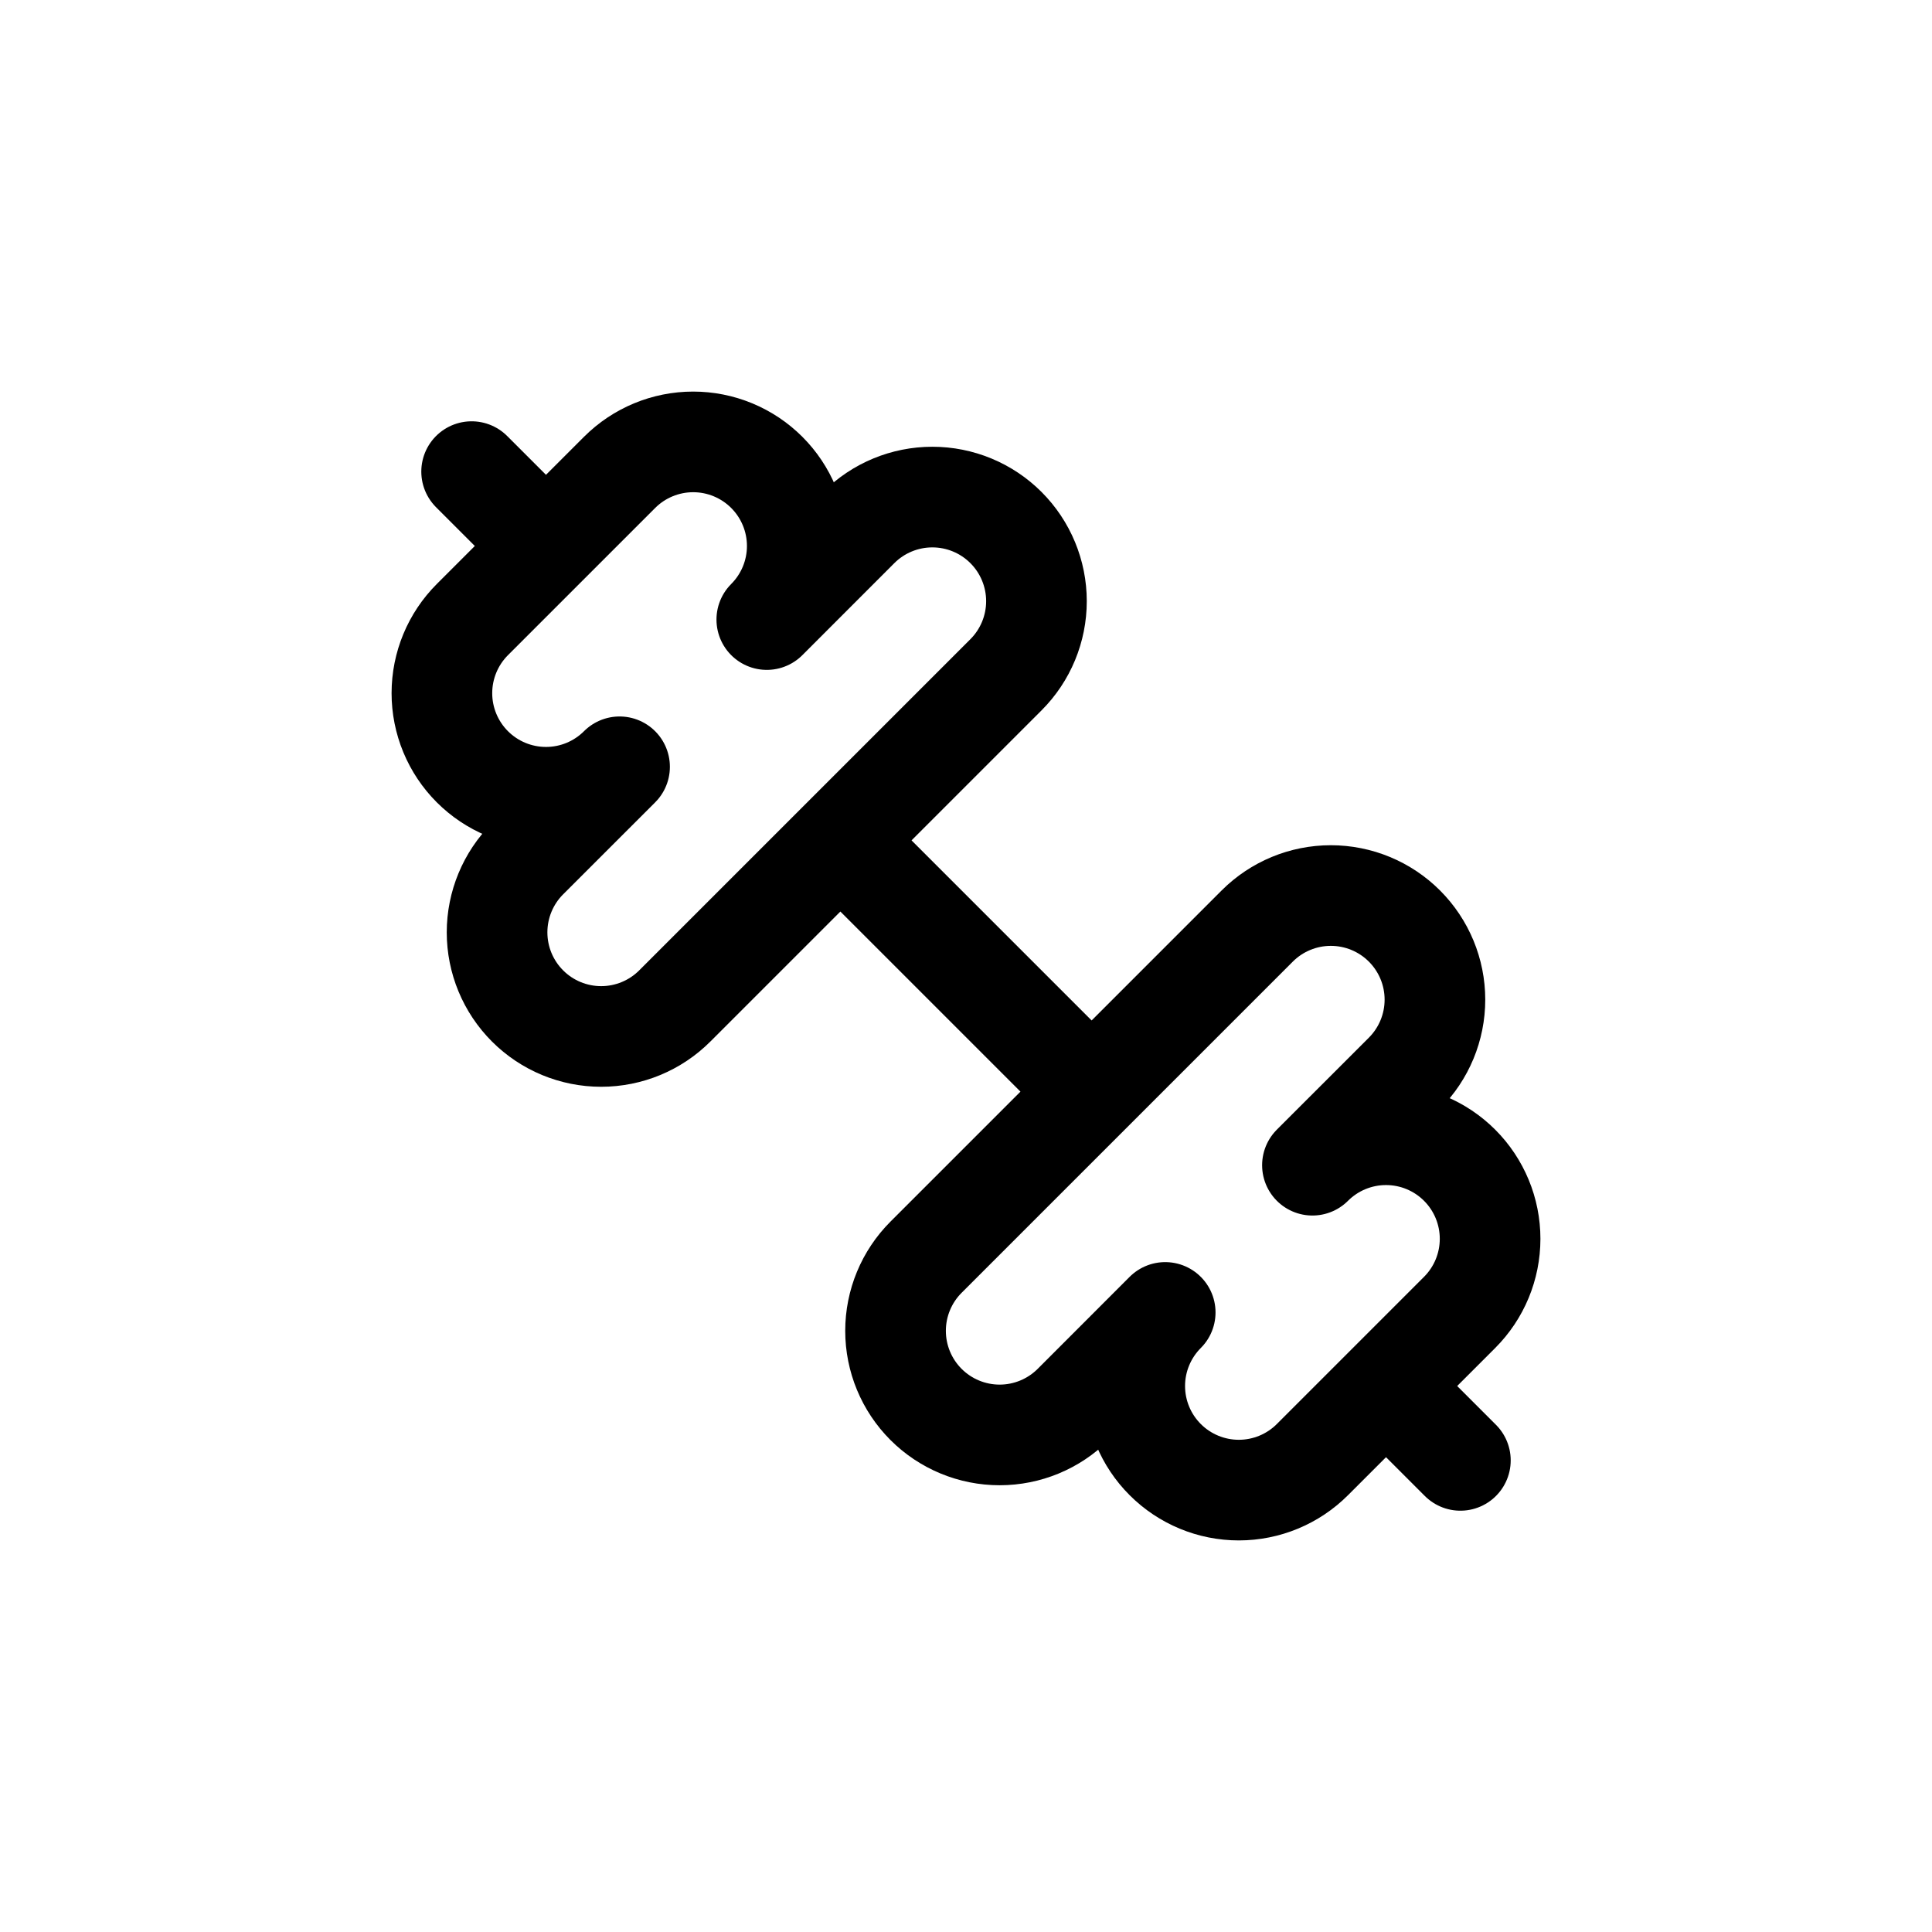 <svg width="512" height="512" viewBox="0 0 512 512" fill="none" xmlns="http://www.w3.org/2000/svg">
<path d="M289.099 289.099L222.901 222.901" stroke="black" stroke-width="26.67" stroke-linecap="round" stroke-linejoin="round"/>
<path d="M347.808 386.81C342.637 391.984 335.621 394.892 328.306 394.893C320.99 394.894 313.974 391.989 308.8 386.817C303.626 381.645 300.719 374.63 300.717 367.314C300.716 359.999 303.621 352.983 308.793 347.808L284.424 372.192C279.25 377.365 272.233 380.272 264.916 380.272C257.599 380.272 250.582 377.365 245.408 372.192C240.235 367.018 237.328 360.001 237.328 352.684C237.328 345.367 240.235 338.35 245.408 333.176L333.176 245.408C338.35 240.235 345.367 237.328 352.683 237.328C360.001 237.328 367.017 240.235 372.191 245.408C377.365 250.583 380.272 257.599 380.272 264.916C380.272 272.233 377.365 279.25 372.191 284.424L347.808 308.793C352.982 303.621 359.999 300.717 367.314 300.718C374.63 300.719 381.645 303.626 386.817 308.8C391.989 313.974 394.894 320.99 394.892 328.306C394.891 335.621 391.984 342.637 386.81 347.808L347.808 386.81Z" stroke="black" stroke-width="26.67" stroke-linecap="round" stroke-linejoin="round"/>
<path d="M387.017 387.016L367.709 367.709" stroke="black" stroke-width="26.67" stroke-linecap="round" stroke-linejoin="round"/>
<path d="M144.291 144.291L124.983 124.983" stroke="black" stroke-width="26.67" stroke-linecap="round" stroke-linejoin="round"/>
<path d="M178.824 266.591C173.65 271.766 166.633 274.672 159.317 274.672C151.999 274.672 144.983 271.766 139.809 266.591C134.635 261.418 131.728 254.401 131.728 247.084C131.728 239.767 134.635 232.75 139.809 227.576L164.192 203.207C161.63 205.768 158.589 207.799 155.242 209.185C151.895 210.571 148.308 211.283 144.686 211.282C137.371 211.281 130.355 208.374 125.183 203.2C122.622 200.638 120.591 197.597 119.206 194.251C117.82 190.904 117.107 187.317 117.108 183.695C117.109 176.379 120.016 169.364 125.19 164.191L164.192 125.19C169.363 120.017 176.379 117.109 183.694 117.107C187.317 117.107 190.904 117.82 194.25 119.205C197.597 120.591 200.639 122.622 203.2 125.183C205.762 127.744 207.794 130.785 209.181 134.131C210.568 137.477 211.282 141.063 211.283 144.686C211.283 148.308 210.57 151.895 209.185 155.242C207.799 158.588 205.768 161.63 203.207 164.191L227.576 139.809C232.75 134.635 239.767 131.729 247.084 131.729C254.401 131.729 261.418 134.635 266.592 139.809C271.765 144.982 274.672 152 274.672 159.316C274.672 166.633 271.765 173.65 266.592 178.824L178.824 266.591Z" stroke="black" stroke-width="26.67" stroke-linecap="round" stroke-linejoin="round"/>
</svg>
